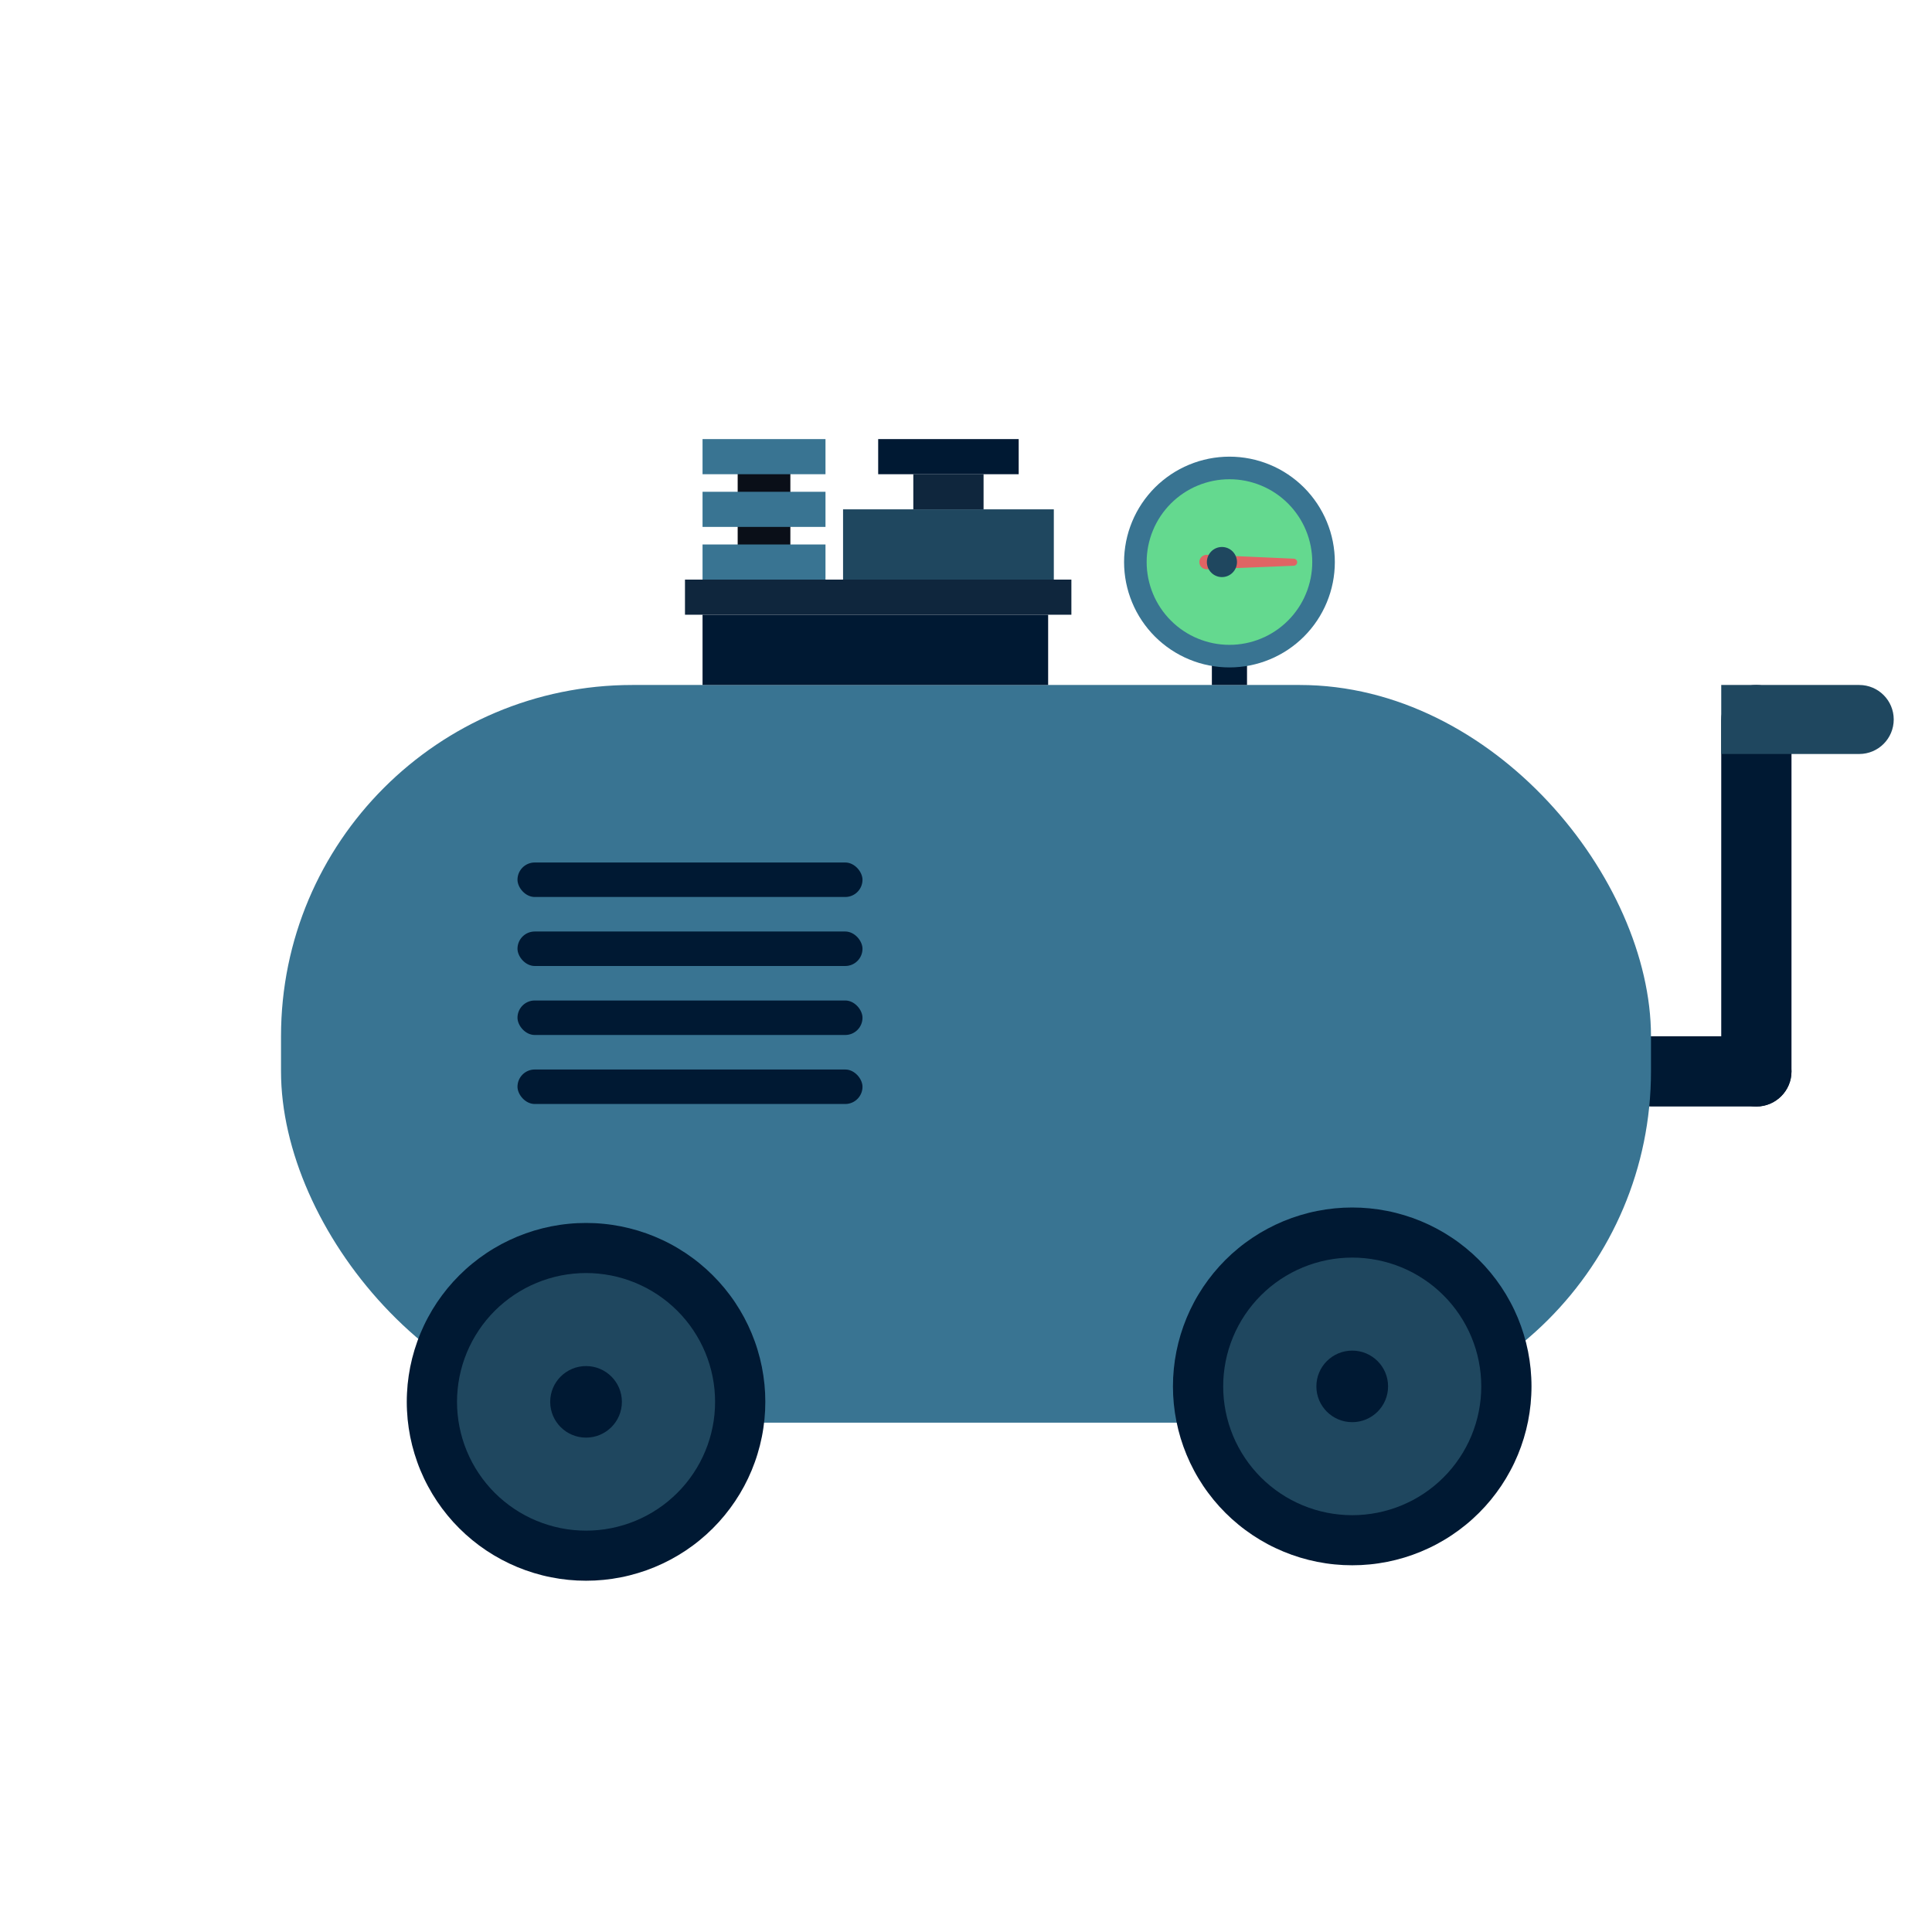 <svg xmlns="http://www.w3.org/2000/svg" xmlns:xlink="http://www.w3.org/1999/xlink" fill="none" version="1.1" width="110" height="110" viewBox="0 0 110 110"><defs><clipPath id="master_svg0_1460_00863"><rect x="0" y="0" width="110" height="110" rx="0"/></clipPath></defs><g clip-path="url(#master_svg0_1460_00863)"><g><g><rect x="98" y="39" width="4" height="24" rx="2" fill="#001933" fill-opacity="1"/></g><g><rect x="92" y="59" width="10" height="4" rx="2" fill="#001933" fill-opacity="1"/></g><g><path d="M98 39C98 39 98 39 98 39L105.857 39C106.942 39 107.821 39.879 107.821 40.964L107.821 40.964C107.821 42.049 106.942 42.929 105.857 42.929L98 42.929C98 42.929 98 42.929 98 42.929Z" fill="#1F475F" fill-opacity="1"/></g><g><path d="M60,33L48,33L48,29L60,29L60,33Z" fill="#1F475F" fill-opacity="1"/></g><g><rect x="16" y="39" width="78" height="42" rx="20" fill="#397492" fill-opacity="1"/></g><g><g><path d="M43.574,79.815Q43.574,80.065,43.562,80.315Q43.549,80.564,43.525,80.813Q43.5,81.062,43.463,81.309Q43.427,81.557,43.378,81.802Q43.329,82.047,43.268,82.29Q43.207,82.532,43.134,82.771Q43.062,83.011,42.977,83.246Q42.893,83.482,42.797,83.713Q42.701,83.944,42.594,84.17Q42.487,84.396,42.369,84.616Q42.251,84.837,42.122,85.051Q41.993,85.266,41.854,85.473Q41.715,85.681,41.565,85.882Q41.416,86.083,41.257,86.276Q41.098,86.47,40.93,86.655Q40.762,86.84,40.584,87.017Q40.407,87.194,40.222,87.362Q40.036,87.529,39.842,87.688Q39.649,87.847,39.447,87.996Q39.246,88.145,39.038,88.284Q38.829,88.422,38.614,88.551Q38.4,88.679,38.179,88.797Q37.958,88.915,37.731,89.022Q37.505,89.129,37.273,89.225Q37.042,89.32,36.806,89.405Q36.57,89.489,36.33,89.561Q36.09,89.634,35.847,89.695Q35.604,89.756,35.358,89.804Q35.113,89.853,34.865,89.89Q34.617,89.926,34.368,89.951Q34.118,89.975,33.868,89.988Q33.618,90,33.367,90Q33.117,90,32.866,89.988Q32.616,89.975,32.367,89.951Q32.117,89.926,31.87,89.89Q31.622,89.853,31.376,89.804Q31.13,89.756,30.887,89.695Q30.644,89.634,30.404,89.561Q30.165,89.489,29.929,89.405Q29.693,89.32,29.461,89.225Q29.23,89.129,29.003,89.022Q28.777,88.915,28.556,88.797Q28.335,88.679,28.12,88.551Q27.905,88.422,27.697,88.284Q27.488,88.145,27.287,87.996Q27.086,87.847,26.892,87.688Q26.698,87.529,26.513,87.362Q26.327,87.194,26.15,87.017Q25.973,86.84,25.804,86.655Q25.636,86.47,25.477,86.276Q25.318,86.083,25.169,85.882Q25.02,85.681,24.88,85.473Q24.741,85.266,24.612,85.051Q24.484,84.837,24.366,84.616Q24.247,84.396,24.14,84.17Q24.033,83.944,23.937,83.713Q23.841,83.482,23.757,83.246Q23.673,83.011,23.6,82.771Q23.527,82.532,23.466,82.29Q23.405,82.047,23.356,81.802Q23.308,81.557,23.271,81.309Q23.234,81.062,23.209,80.813Q23.185,80.564,23.173,80.315Q23.16,80.065,23.16,79.815Q23.16,79.565,23.173,79.315Q23.185,79.065,23.209,78.816Q23.234,78.568,23.271,78.32Q23.308,78.073,23.356,77.828Q23.405,77.583,23.466,77.34Q23.527,77.097,23.6,76.858Q23.673,76.619,23.757,76.384Q23.841,76.148,23.937,75.917Q24.033,75.686,24.14,75.46Q24.247,75.234,24.366,75.014Q24.484,74.793,24.612,74.579Q24.741,74.364,24.88,74.156Q25.02,73.948,25.169,73.748Q25.318,73.547,25.477,73.353Q25.636,73.16,25.804,72.975Q25.973,72.79,26.15,72.613Q26.327,72.436,26.513,72.268Q26.698,72.1,26.892,71.942Q27.086,71.783,27.287,71.634Q27.488,71.485,27.697,71.346Q27.905,71.207,28.12,71.079Q28.335,70.95,28.556,70.832Q28.777,70.714,29.003,70.608Q29.23,70.501,29.461,70.405Q29.693,70.309,29.929,70.225Q30.165,70.141,30.404,70.068Q30.644,69.996,30.887,69.935Q31.13,69.874,31.376,69.825Q31.622,69.777,31.87,69.74Q32.117,69.703,32.367,69.679Q32.616,69.654,32.866,69.642Q33.117,69.63,33.367,69.63Q33.618,69.63,33.868,69.642Q34.118,69.654,34.368,69.679Q34.617,69.703,34.865,69.74Q35.113,69.777,35.358,69.825Q35.604,69.874,35.847,69.935Q36.09,69.996,36.33,70.068Q36.57,70.141,36.806,70.225Q37.042,70.309,37.273,70.405Q37.505,70.501,37.731,70.608Q37.958,70.714,38.179,70.832Q38.4,70.95,38.614,71.079Q38.829,71.207,39.038,71.346Q39.246,71.485,39.447,71.634Q39.649,71.783,39.842,71.942Q40.036,72.1,40.222,72.268Q40.407,72.436,40.584,72.613Q40.762,72.79,40.93,72.975Q41.098,73.16,41.257,73.353Q41.416,73.547,41.565,73.748Q41.715,73.948,41.854,74.156Q41.993,74.364,42.122,74.579Q42.251,74.793,42.369,75.014Q42.487,75.234,42.594,75.46Q42.701,75.686,42.797,75.917Q42.893,76.148,42.977,76.384Q43.062,76.619,43.134,76.858Q43.207,77.097,43.268,77.34Q43.329,77.583,43.378,77.828Q43.427,78.073,43.463,78.32Q43.5,78.568,43.525,78.816Q43.549,79.065,43.562,79.315Q43.574,79.565,43.574,79.815Z" fill="#001933" fill-opacity="1"/></g><g><path d="M40.714,79.815Q40.714,79.995,40.705,80.175Q40.697,80.354,40.679,80.534Q40.661,80.713,40.635,80.891Q40.608,81.069,40.573,81.245Q40.538,81.422,40.494,81.597Q40.45,81.771,40.398,81.944Q40.346,82.116,40.285,82.285Q40.224,82.455,40.155,82.621Q40.086,82.787,40.009,82.95Q39.932,83.113,39.847,83.272Q39.762,83.43,39.669,83.585Q39.576,83.739,39.476,83.889Q39.376,84.039,39.269,84.183Q39.161,84.328,39.047,84.467Q38.932,84.606,38.811,84.74Q38.69,84.873,38.562,85Q38.435,85.128,38.301,85.248Q38.168,85.369,38.028,85.484Q37.889,85.598,37.744,85.705Q37.599,85.812,37.449,85.912Q37.299,86.012,37.144,86.105Q36.99,86.197,36.831,86.282Q36.672,86.367,36.509,86.444Q36.346,86.521,36.179,86.59Q36.012,86.659,35.842,86.719Q35.673,86.78,35.5,86.832Q35.327,86.885,35.153,86.928Q34.978,86.972,34.801,87.007Q34.624,87.042,34.445,87.069Q34.267,87.095,34.088,87.113Q33.908,87.13,33.728,87.139Q33.548,87.148,33.367,87.148Q33.187,87.148,33.007,87.139Q32.827,87.13,32.647,87.113Q32.468,87.095,32.289,87.069Q32.111,87.042,31.934,87.007Q31.757,86.972,31.582,86.928Q31.407,86.885,31.235,86.832Q31.062,86.78,30.892,86.719Q30.722,86.659,30.556,86.59Q30.389,86.521,30.226,86.444Q30.063,86.367,29.904,86.282Q29.745,86.197,29.59,86.105Q29.436,86.012,29.286,85.912Q29.136,85.812,28.991,85.705Q28.846,85.598,28.707,85.484Q28.567,85.369,28.433,85.248Q28.3,85.128,28.172,85Q28.045,84.873,27.924,84.74Q27.803,84.606,27.688,84.467Q27.574,84.328,27.466,84.183Q27.359,84.039,27.259,83.889Q27.158,83.739,27.066,83.585Q26.973,83.43,26.888,83.272Q26.803,83.113,26.726,82.95Q26.649,82.787,26.58,82.621Q26.511,82.455,26.45,82.285Q26.389,82.116,26.337,81.944Q26.284,81.771,26.241,81.597Q26.197,81.422,26.162,81.245Q26.126,81.069,26.1,80.891Q26.074,80.713,26.056,80.534Q26.038,80.354,26.029,80.175Q26.02,79.995,26.02,79.815Q26.02,79.635,26.029,79.455Q26.038,79.275,26.056,79.096Q26.074,78.917,26.1,78.739Q26.126,78.561,26.162,78.384Q26.197,78.208,26.241,78.033Q26.284,77.858,26.337,77.686Q26.389,77.514,26.45,77.344Q26.511,77.175,26.58,77.008Q26.649,76.842,26.726,76.679Q26.803,76.517,26.888,76.358Q26.973,76.199,27.066,76.045Q27.158,75.89,27.259,75.741Q27.359,75.591,27.466,75.446Q27.574,75.302,27.688,75.163Q27.803,75.023,27.924,74.89Q28.045,74.757,28.172,74.629Q28.3,74.502,28.433,74.381Q28.567,74.26,28.707,74.146Q28.846,74.032,28.991,73.925Q29.136,73.817,29.286,73.717Q29.436,73.617,29.59,73.525Q29.745,73.432,29.904,73.347Q30.063,73.263,30.226,73.186Q30.389,73.109,30.556,73.04Q30.722,72.971,30.892,72.91Q31.062,72.85,31.235,72.797Q31.407,72.745,31.582,72.701Q31.757,72.658,31.934,72.622Q32.111,72.587,32.289,72.561Q32.468,72.534,32.647,72.517Q32.827,72.499,33.007,72.49Q33.187,72.481,33.367,72.481Q33.548,72.481,33.728,72.49Q33.908,72.499,34.088,72.517Q34.267,72.534,34.445,72.561Q34.624,72.587,34.801,72.622Q34.978,72.658,35.153,72.701Q35.327,72.745,35.5,72.797Q35.673,72.85,35.842,72.91Q36.012,72.971,36.179,73.04Q36.346,73.109,36.509,73.186Q36.672,73.263,36.831,73.347Q36.99,73.432,37.144,73.525Q37.299,73.617,37.449,73.717Q37.599,73.817,37.744,73.925Q37.889,74.032,38.028,74.146Q38.168,74.26,38.301,74.381Q38.435,74.502,38.562,74.629Q38.69,74.757,38.811,74.89Q38.932,75.023,39.047,75.163Q39.161,75.302,39.269,75.446Q39.376,75.591,39.476,75.741Q39.576,75.89,39.669,76.045Q39.762,76.199,39.847,76.358Q39.932,76.517,40.009,76.679Q40.086,76.842,40.155,77.008Q40.224,77.175,40.285,77.344Q40.346,77.514,40.398,77.686Q40.45,77.858,40.494,78.033Q40.538,78.208,40.573,78.384Q40.608,78.561,40.635,78.739Q40.661,78.917,40.679,79.096Q40.697,79.275,40.705,79.455Q40.714,79.635,40.714,79.815Z" fill="#1F475F" fill-opacity="1"/></g><g><ellipse cx="33.367" cy="79.815" rx="2.041" ry="2.037" fill="#001933" fill-opacity="1"/></g></g><g><g><path d="M87.197,78.935Q87.197,79.185,87.184,79.435Q87.172,79.685,87.148,79.933Q87.123,80.182,87.086,80.43Q87.049,80.677,87.001,80.922Q86.952,81.167,86.891,81.41Q86.83,81.653,86.757,81.892Q86.684,82.131,86.6,82.367Q86.516,82.602,86.42,82.833Q86.324,83.064,86.217,83.29Q86.11,83.516,85.991,83.736Q85.873,83.957,85.745,84.171Q85.616,84.386,85.477,84.594Q85.337,84.802,85.188,85.002Q85.039,85.203,84.88,85.397Q84.721,85.59,84.553,85.775Q84.384,85.96,84.207,86.137Q84.03,86.314,83.844,86.482Q83.659,86.65,83.465,86.808Q83.271,86.967,83.07,87.116Q82.869,87.265,82.66,87.404Q82.452,87.543,82.237,87.671Q82.022,87.8,81.801,87.918Q81.58,88.036,81.354,88.142Q81.127,88.249,80.896,88.345Q80.664,88.441,80.428,88.525Q80.192,88.609,79.953,88.682Q79.713,88.754,79.47,88.815Q79.227,88.876,78.981,88.925Q78.735,88.973,78.487,89.01Q78.24,89.047,77.99,89.071Q77.741,89.096,77.491,89.108Q77.24,89.12,76.99,89.12Q76.739,89.12,76.489,89.108Q76.239,89.096,75.989,89.071Q75.74,89.047,75.492,89.01Q75.244,88.973,74.999,88.925Q74.753,88.876,74.51,88.815Q74.267,88.754,74.027,88.682Q73.787,88.609,73.551,88.525Q73.315,88.441,73.084,88.345Q72.852,88.249,72.626,88.142Q72.399,88.036,72.178,87.918Q71.957,87.8,71.742,87.671Q71.528,87.543,71.319,87.404Q71.111,87.265,70.91,87.116Q70.708,86.967,70.515,86.808Q70.321,86.65,70.135,86.482Q69.95,86.314,69.772,86.137Q69.595,85.96,69.427,85.775Q69.259,85.59,69.1,85.397Q68.941,85.203,68.792,85.002Q68.642,84.802,68.503,84.594Q68.364,84.386,68.235,84.171Q68.106,83.957,67.988,83.736Q67.87,83.516,67.763,83.29Q67.656,83.064,67.56,82.833Q67.464,82.602,67.38,82.367Q67.295,82.131,67.222,81.892Q67.15,81.653,67.089,81.41Q67.028,81.167,66.979,80.922Q66.93,80.677,66.893,80.43Q66.857,80.182,66.832,79.933Q66.808,79.685,66.795,79.435Q66.783,79.185,66.783,78.935Q66.783,78.685,66.795,78.435Q66.808,78.186,66.832,77.937Q66.857,77.688,66.893,77.441Q66.93,77.193,66.979,76.948Q67.028,76.703,67.089,76.46Q67.15,76.218,67.222,75.979Q67.295,75.739,67.38,75.504Q67.464,75.268,67.56,75.037Q67.656,74.806,67.763,74.58Q67.87,74.354,67.988,74.134Q68.106,73.913,68.235,73.699Q68.364,73.484,68.503,73.277Q68.642,73.069,68.792,72.868Q68.941,72.667,69.1,72.474Q69.259,72.28,69.427,72.095Q69.595,71.91,69.772,71.733Q69.95,71.556,70.135,71.388Q70.321,71.221,70.515,71.062Q70.708,70.903,70.91,70.754Q71.111,70.605,71.319,70.467Q71.528,70.328,71.742,70.199Q71.957,70.071,72.178,69.953Q72.399,69.835,72.626,69.728Q72.852,69.621,73.084,69.525Q73.315,69.43,73.551,69.345Q73.787,69.261,74.027,69.189Q74.267,69.116,74.51,69.055Q74.753,68.994,74.999,68.946Q75.244,68.897,75.492,68.86Q75.74,68.824,75.989,68.799Q76.239,68.775,76.489,68.762Q76.739,68.75,76.99,68.75Q77.24,68.75,77.491,68.762Q77.741,68.775,77.99,68.799Q78.24,68.824,78.487,68.86Q78.735,68.897,78.981,68.946Q79.227,68.994,79.47,69.055Q79.713,69.116,79.953,69.189Q80.192,69.261,80.428,69.345Q80.664,69.43,80.896,69.525Q81.127,69.621,81.354,69.728Q81.58,69.835,81.801,69.953Q82.022,70.071,82.237,70.199Q82.452,70.328,82.66,70.467Q82.869,70.605,83.07,70.754Q83.271,70.903,83.465,71.062Q83.659,71.221,83.844,71.388Q84.03,71.556,84.207,71.733Q84.384,71.91,84.553,72.095Q84.721,72.28,84.88,72.474Q85.039,72.667,85.188,72.868Q85.337,73.069,85.477,73.277Q85.616,73.484,85.745,73.699Q85.873,73.913,85.991,74.134Q86.11,74.354,86.217,74.58Q86.324,74.806,86.42,75.037Q86.516,75.268,86.6,75.504Q86.684,75.739,86.757,75.979Q86.83,76.218,86.891,76.46Q86.952,76.703,87.001,76.948Q87.049,77.193,87.086,77.441Q87.123,77.688,87.148,77.937Q87.172,78.186,87.184,78.435Q87.197,78.685,87.197,78.935Z" fill="#001933" fill-opacity="1"/></g><g><path d="M84.337,78.935Q84.337,79.115,84.328,79.295Q84.319,79.475,84.302,79.654Q84.284,79.833,84.257,80.011Q84.231,80.189,84.196,80.366Q84.161,80.542,84.117,80.717Q84.073,80.892,84.021,81.064Q83.968,81.236,83.907,81.406Q83.847,81.575,83.778,81.742Q83.709,81.908,83.632,82.071Q83.554,82.233,83.469,82.392Q83.384,82.551,83.292,82.705Q83.199,82.86,83.099,83.009Q82.999,83.159,82.891,83.304Q82.784,83.448,82.669,83.587Q82.555,83.727,82.434,83.86Q82.313,83.993,82.185,84.121Q82.058,84.248,81.924,84.369Q81.79,84.49,81.651,84.604Q81.511,84.718,81.367,84.825Q81.222,84.933,81.072,85.033Q80.922,85.133,80.767,85.225Q80.612,85.318,80.453,85.403Q80.294,85.487,80.131,85.564Q79.968,85.641,79.802,85.71Q79.635,85.779,79.465,85.84Q79.295,85.9,79.123,85.953Q78.95,86.005,78.775,86.049Q78.6,86.092,78.423,86.128Q78.246,86.163,78.068,86.189Q77.89,86.216,77.71,86.233Q77.531,86.251,77.351,86.26Q77.17,86.269,76.99,86.269Q76.81,86.269,76.63,86.26Q76.449,86.251,76.27,86.233Q76.09,86.216,75.912,86.189Q75.734,86.163,75.557,86.128Q75.38,86.092,75.205,86.049Q75.03,86.005,74.857,85.953Q74.685,85.9,74.515,85.84Q74.345,85.779,74.178,85.71Q74.012,85.641,73.849,85.564Q73.686,85.487,73.527,85.403Q73.368,85.318,73.213,85.225Q73.058,85.133,72.908,85.033Q72.758,84.933,72.613,84.825Q72.469,84.718,72.329,84.604Q72.19,84.49,72.056,84.369Q71.922,84.248,71.795,84.121Q71.667,83.993,71.546,83.86Q71.425,83.727,71.311,83.587Q71.196,83.448,71.089,83.304Q70.981,83.159,70.881,83.009Q70.781,82.86,70.688,82.705Q70.596,82.551,70.511,82.392Q70.426,82.233,70.348,82.071Q70.271,81.908,70.202,81.742Q70.133,81.575,70.073,81.406Q70.012,81.236,69.959,81.064Q69.907,80.892,69.863,80.717Q69.819,80.542,69.784,80.366Q69.749,80.189,69.723,80.011Q69.696,79.833,69.678,79.654Q69.661,79.475,69.652,79.295Q69.643,79.115,69.643,78.935Q69.643,78.755,69.652,78.575Q69.661,78.396,69.678,78.216Q69.696,78.037,69.723,77.859Q69.749,77.681,69.784,77.505Q69.819,77.328,69.863,77.153Q69.907,76.979,69.959,76.806Q70.012,76.634,70.073,76.465Q70.133,76.295,70.202,76.129Q70.271,75.963,70.348,75.8Q70.426,75.637,70.511,75.478Q70.596,75.319,70.688,75.165Q70.781,75.011,70.881,74.861Q70.981,74.711,71.089,74.567Q71.196,74.422,71.311,74.283Q71.425,74.144,71.546,74.01Q71.667,73.877,71.795,73.75Q71.922,73.622,72.056,73.502Q72.19,73.381,72.329,73.266Q72.469,73.152,72.613,73.045Q72.758,72.938,72.908,72.838Q73.058,72.738,73.213,72.645Q73.368,72.553,73.527,72.468Q73.686,72.383,73.849,72.306Q74.012,72.229,74.178,72.16Q74.345,72.091,74.515,72.031Q74.685,71.97,74.857,71.918Q75.03,71.865,75.205,71.822Q75.38,71.778,75.557,71.743Q75.734,71.708,75.912,71.681Q76.09,71.655,76.27,71.637Q76.449,71.62,76.63,71.611Q76.81,71.602,76.99,71.602Q77.17,71.602,77.351,71.611Q77.531,71.62,77.71,71.637Q77.89,71.655,78.068,71.681Q78.246,71.708,78.423,71.743Q78.6,71.778,78.775,71.822Q78.95,71.865,79.123,71.918Q79.295,71.97,79.465,72.031Q79.635,72.091,79.802,72.16Q79.968,72.229,80.131,72.306Q80.294,72.383,80.453,72.468Q80.612,72.553,80.767,72.645Q80.922,72.738,81.072,72.838Q81.222,72.938,81.367,73.045Q81.511,73.152,81.651,73.266Q81.79,73.381,81.924,73.502Q82.058,73.622,82.185,73.75Q82.313,73.877,82.434,74.01Q82.555,74.144,82.669,74.283Q82.784,74.422,82.891,74.567Q82.999,74.711,83.099,74.861Q83.199,75.011,83.292,75.165Q83.384,75.319,83.469,75.478Q83.554,75.637,83.632,75.8Q83.709,75.963,83.778,76.129Q83.847,76.295,83.907,76.465Q83.968,76.634,84.021,76.806Q84.073,76.979,84.117,77.153Q84.161,77.328,84.196,77.505Q84.231,77.681,84.257,77.859Q84.284,78.037,84.302,78.216Q84.319,78.396,84.328,78.575Q84.337,78.755,84.337,78.935Z" fill="#1F475F" fill-opacity="1"/></g><g><ellipse cx="76.99" cy="78.935" rx="2.041" ry="2.037" fill="#001933" fill-opacity="1"/></g></g><g><g><path d="M40,35L59.677,35L59.677,39L40,39L40,35ZM68.999,35L71,35L71,39L68.999,39L68.999,35Z" fill="#001933" fill-opacity="1"/></g><g><path d="M39,33L61,33L61,35L39,35L39,33Z" fill="#0F263D" fill-opacity="1"/></g><g><path d="M42,26L45,26L45,33L42,33L42,26Z" fill="#0A0F18" fill-opacity="1"/></g><g><path d="M52,27L56,27L56,29L52,29L52,27Z" fill="#0F263D" fill-opacity="1"/></g><g><path d="M50,25L58,25L58,27L50,27L50,25Z" fill="#001933" fill-opacity="1"/></g><g><g><path d="M76,32Q76,32.147,75.993,32.294Q75.986,32.441,75.971,32.588Q75.957,32.735,75.935,32.88Q75.913,33.026,75.885,33.171Q75.856,33.315,75.82,33.458Q75.784,33.601,75.742,33.742Q75.699,33.883,75.649,34.021Q75.6,34.16,75.543,34.296Q75.487,34.432,75.424,34.565Q75.361,34.698,75.291,34.828Q75.222,34.958,75.146,35.085Q75.071,35.211,74.989,35.333Q74.907,35.456,74.819,35.574Q74.731,35.692,74.638,35.806Q74.545,35.92,74.446,36.029Q74.347,36.138,74.243,36.243Q74.138,36.347,74.029,36.446Q73.92,36.545,73.806,36.638Q73.692,36.731,73.574,36.819Q73.456,36.907,73.333,36.989Q73.211,37.071,73.085,37.146Q72.958,37.222,72.828,37.291Q72.698,37.361,72.565,37.424Q72.432,37.487,72.296,37.543Q72.16,37.6,72.021,37.649Q71.883,37.699,71.742,37.742Q71.601,37.784,71.458,37.82Q71.315,37.856,71.171,37.885Q71.026,37.913,70.88,37.935Q70.735,37.957,70.588,37.971Q70.442,37.985,70.294,37.993Q70.147,38,70,38Q69.853,38,69.706,37.993Q69.558,37.985,69.412,37.971Q69.265,37.957,69.12,37.935Q68.974,37.913,68.829,37.885Q68.685,37.856,68.542,37.82Q68.399,37.784,68.258,37.742Q68.117,37.699,67.979,37.649Q67.84,37.6,67.704,37.543Q67.568,37.487,67.435,37.424Q67.302,37.361,67.172,37.291Q67.042,37.222,66.915,37.146Q66.789,37.071,66.667,36.989Q66.544,36.907,66.426,36.819Q66.307,36.731,66.194,36.638Q66.08,36.545,65.971,36.446Q65.862,36.347,65.757,36.243Q65.653,36.138,65.554,36.029Q65.455,35.92,65.362,35.806Q65.268,35.692,65.181,35.574Q65.093,35.456,65.011,35.333Q64.929,35.211,64.854,35.085Q64.778,34.958,64.708,34.828Q64.639,34.698,64.576,34.565Q64.513,34.432,64.457,34.296Q64.4,34.16,64.351,34.021Q64.301,33.883,64.258,33.742Q64.216,33.601,64.18,33.458Q64.144,33.315,64.115,33.171Q64.087,33.026,64.065,32.88Q64.043,32.735,64.029,32.588Q64.014,32.441,64.007,32.294Q64,32.147,64,32Q64,31.853,64.007,31.706Q64.014,31.558,64.029,31.412Q64.043,31.265,64.065,31.12Q64.087,30.974,64.115,30.829Q64.144,30.685,64.18,30.542Q64.216,30.399,64.258,30.258Q64.301,30.117,64.351,29.979Q64.4,29.84,64.457,29.704Q64.513,29.568,64.576,29.435Q64.639,29.301,64.708,29.172Q64.778,29.042,64.854,28.915Q64.929,28.789,65.011,28.667Q65.093,28.544,65.181,28.426Q65.268,28.307,65.362,28.194Q65.455,28.08,65.554,27.971Q65.653,27.861,65.757,27.757Q65.862,27.653,65.971,27.554Q66.08,27.455,66.194,27.362Q66.307,27.268,66.426,27.181Q66.544,27.093,66.667,27.011Q66.789,26.929,66.915,26.854Q67.042,26.778,67.172,26.708Q67.302,26.639,67.435,26.576Q67.568,26.513,67.704,26.457Q67.84,26.4,67.979,26.351Q68.117,26.301,68.258,26.258Q68.399,26.216,68.542,26.18Q68.685,26.144,68.829,26.115Q68.974,26.087,69.12,26.065Q69.265,26.043,69.412,26.029Q69.558,26.014,69.706,26.007Q69.853,26,70,26Q70.147,26,70.294,26.007Q70.442,26.014,70.588,26.029Q70.735,26.043,70.88,26.065Q71.026,26.087,71.171,26.115Q71.315,26.144,71.458,26.18Q71.601,26.216,71.742,26.258Q71.883,26.301,72.021,26.351Q72.16,26.4,72.296,26.457Q72.432,26.513,72.565,26.576Q72.698,26.639,72.828,26.708Q72.958,26.778,73.085,26.854Q73.211,26.929,73.333,27.011Q73.456,27.093,73.574,27.181Q73.692,27.268,73.806,27.362Q73.92,27.455,74.029,27.554Q74.138,27.653,74.243,27.757Q74.347,27.861,74.446,27.971Q74.545,28.08,74.638,28.194Q74.731,28.307,74.819,28.426Q74.907,28.544,74.989,28.667Q75.071,28.789,75.146,28.915Q75.222,29.042,75.291,29.172Q75.361,29.301,75.424,29.435Q75.487,29.568,75.543,29.704Q75.6,29.84,75.649,29.979Q75.699,30.117,75.742,30.258Q75.784,30.399,75.82,30.542Q75.856,30.685,75.885,30.829Q75.913,30.974,75.935,31.12Q75.957,31.265,75.971,31.412Q75.986,31.558,75.993,31.706Q76,31.853,76,32Z" fill="#397492" fill-opacity="1"/></g><g><path d="M74.714,32Q74.714,32.116,74.709,32.231Q74.703,32.347,74.692,32.462Q74.68,32.577,74.663,32.692Q74.646,32.806,74.624,32.92Q74.601,33.033,74.573,33.145Q74.545,33.258,74.511,33.368Q74.478,33.479,74.439,33.588Q74.4,33.697,74.355,33.804Q74.311,33.911,74.262,34.016Q74.212,34.12,74.158,34.222Q74.103,34.324,74.044,34.424Q73.984,34.523,73.92,34.619Q73.855,34.715,73.786,34.808Q73.718,34.901,73.644,34.991Q73.571,35.08,73.493,35.166Q73.415,35.252,73.333,35.333Q73.252,35.415,73.166,35.493Q73.08,35.571,72.991,35.644Q72.901,35.718,72.808,35.787Q72.715,35.855,72.619,35.92Q72.523,35.984,72.424,36.044Q72.324,36.103,72.222,36.158Q72.12,36.212,72.016,36.262Q71.911,36.311,71.804,36.355Q71.697,36.4,71.588,36.439Q71.479,36.478,71.368,36.511Q71.258,36.545,71.145,36.573Q71.033,36.601,70.92,36.624Q70.806,36.646,70.692,36.663Q70.577,36.68,70.462,36.692Q70.347,36.703,70.231,36.709Q70.116,36.714,70,36.714Q69.884,36.714,69.769,36.709Q69.653,36.703,69.538,36.692Q69.423,36.68,69.308,36.663Q69.194,36.646,69.08,36.624Q68.967,36.601,68.854,36.573Q68.742,36.545,68.631,36.511Q68.521,36.478,68.412,36.439Q68.303,36.4,68.196,36.355Q68.089,36.311,67.984,36.262Q67.88,36.212,67.778,36.158Q67.676,36.103,67.576,36.044Q67.477,35.984,67.381,35.92Q67.285,35.855,67.192,35.787Q67.099,35.718,67.009,35.644Q66.92,35.571,66.834,35.493Q66.748,35.415,66.666,35.333Q66.585,35.252,66.507,35.166Q66.429,35.08,66.356,34.991Q66.282,34.901,66.213,34.808Q66.144,34.715,66.08,34.619Q66.016,34.523,65.956,34.424Q65.897,34.324,65.842,34.222Q65.788,34.12,65.738,34.016Q65.689,33.911,65.645,33.804Q65.6,33.697,65.561,33.588Q65.522,33.479,65.489,33.368Q65.455,33.258,65.427,33.145Q65.399,33.033,65.376,32.92Q65.354,32.806,65.337,32.692Q65.32,32.577,65.308,32.462Q65.297,32.347,65.291,32.231Q65.286,32.116,65.286,32Q65.286,31.884,65.291,31.769Q65.297,31.653,65.308,31.538Q65.32,31.423,65.337,31.308Q65.354,31.194,65.376,31.08Q65.399,30.967,65.427,30.855Q65.455,30.742,65.489,30.631Q65.522,30.521,65.561,30.412Q65.6,30.303,65.645,30.196Q65.689,30.089,65.738,29.984Q65.788,29.88,65.842,29.778Q65.897,29.676,65.956,29.576Q66.016,29.477,66.08,29.381Q66.144,29.285,66.213,29.192Q66.282,29.099,66.356,29.009Q66.429,28.92,66.507,28.834Q66.585,28.748,66.666,28.666Q66.748,28.585,66.834,28.507Q66.92,28.429,67.009,28.356Q67.099,28.282,67.192,28.213Q67.285,28.144,67.381,28.08Q67.477,28.016,67.576,27.956Q67.676,27.897,67.778,27.842Q67.88,27.788,67.984,27.738Q68.089,27.689,68.196,27.645Q68.303,27.6,68.412,27.561Q68.521,27.522,68.631,27.489Q68.742,27.455,68.854,27.427Q68.967,27.399,69.08,27.376Q69.194,27.354,69.308,27.337Q69.423,27.32,69.538,27.308Q69.653,27.297,69.769,27.291Q69.884,27.286,70,27.286Q70.116,27.286,70.231,27.291Q70.347,27.297,70.462,27.308Q70.577,27.32,70.692,27.337Q70.806,27.354,70.92,27.376Q71.033,27.399,71.145,27.427Q71.258,27.455,71.368,27.489Q71.479,27.522,71.588,27.561Q71.697,27.6,71.804,27.645Q71.911,27.689,72.016,27.738Q72.12,27.788,72.222,27.842Q72.324,27.897,72.424,27.956Q72.523,28.016,72.619,28.08Q72.715,28.144,72.808,28.213Q72.901,28.282,72.991,28.356Q73.08,28.429,73.166,28.507Q73.252,28.585,73.333,28.666Q73.415,28.748,73.493,28.834Q73.571,28.92,73.644,29.009Q73.718,29.099,73.786,29.192Q73.855,29.285,73.92,29.381Q73.984,29.477,74.044,29.576Q74.103,29.676,74.158,29.778Q74.212,29.88,74.262,29.984Q74.311,30.089,74.355,30.196Q74.4,30.303,74.439,30.412Q74.478,30.521,74.511,30.631Q74.545,30.742,74.573,30.855Q74.601,30.967,74.624,31.08Q74.646,31.194,74.663,31.308Q74.68,31.423,74.692,31.538Q74.703,31.653,74.709,31.769Q74.714,31.884,74.714,32Z" fill="#64D98F" fill-opacity="1"/></g><g><path d="M73.665,31.809L68.715,31.59C68.481,31.58,68.286,31.767,68.286,32.001C68.286,32.234,68.48,32.421,68.713,32.411L73.664,32.211C73.772,32.207,73.857,32.118,73.857,32.01C73.857,31.903,73.772,31.814,73.665,31.809" fill="#E06464" fill-opacity="1"/></g><g><ellipse cx="69.572" cy="32" rx="0.857" ry="0.857" fill="#1F475F" fill-opacity="1"/></g></g></g></g><g><g><rect x="29.464" y="49.107" width="19.643" height="1.964" rx="0.982" fill="#001933" fill-opacity="1"/></g><g><rect x="29.464" y="53.036" width="19.643" height="1.964" rx="0.982" fill="#001933" fill-opacity="1"/></g><g><rect x="29.464" y="56.964" width="19.643" height="1.964" rx="0.982" fill="#001933" fill-opacity="1"/></g><g><rect x="29.464" y="60.893" width="19.643" height="1.964" rx="0.982" fill="#001933" fill-opacity="1"/></g></g><g><rect x="40" y="31" width="7" height="2" rx="0" fill="#397492" fill-opacity="1"/></g><g><rect x="40" y="28" width="7" height="2" rx="0" fill="#397492" fill-opacity="1"/></g><g><rect x="40" y="25" width="7" height="2" rx="0" fill="#397492" fill-opacity="1"/></g></g></svg>